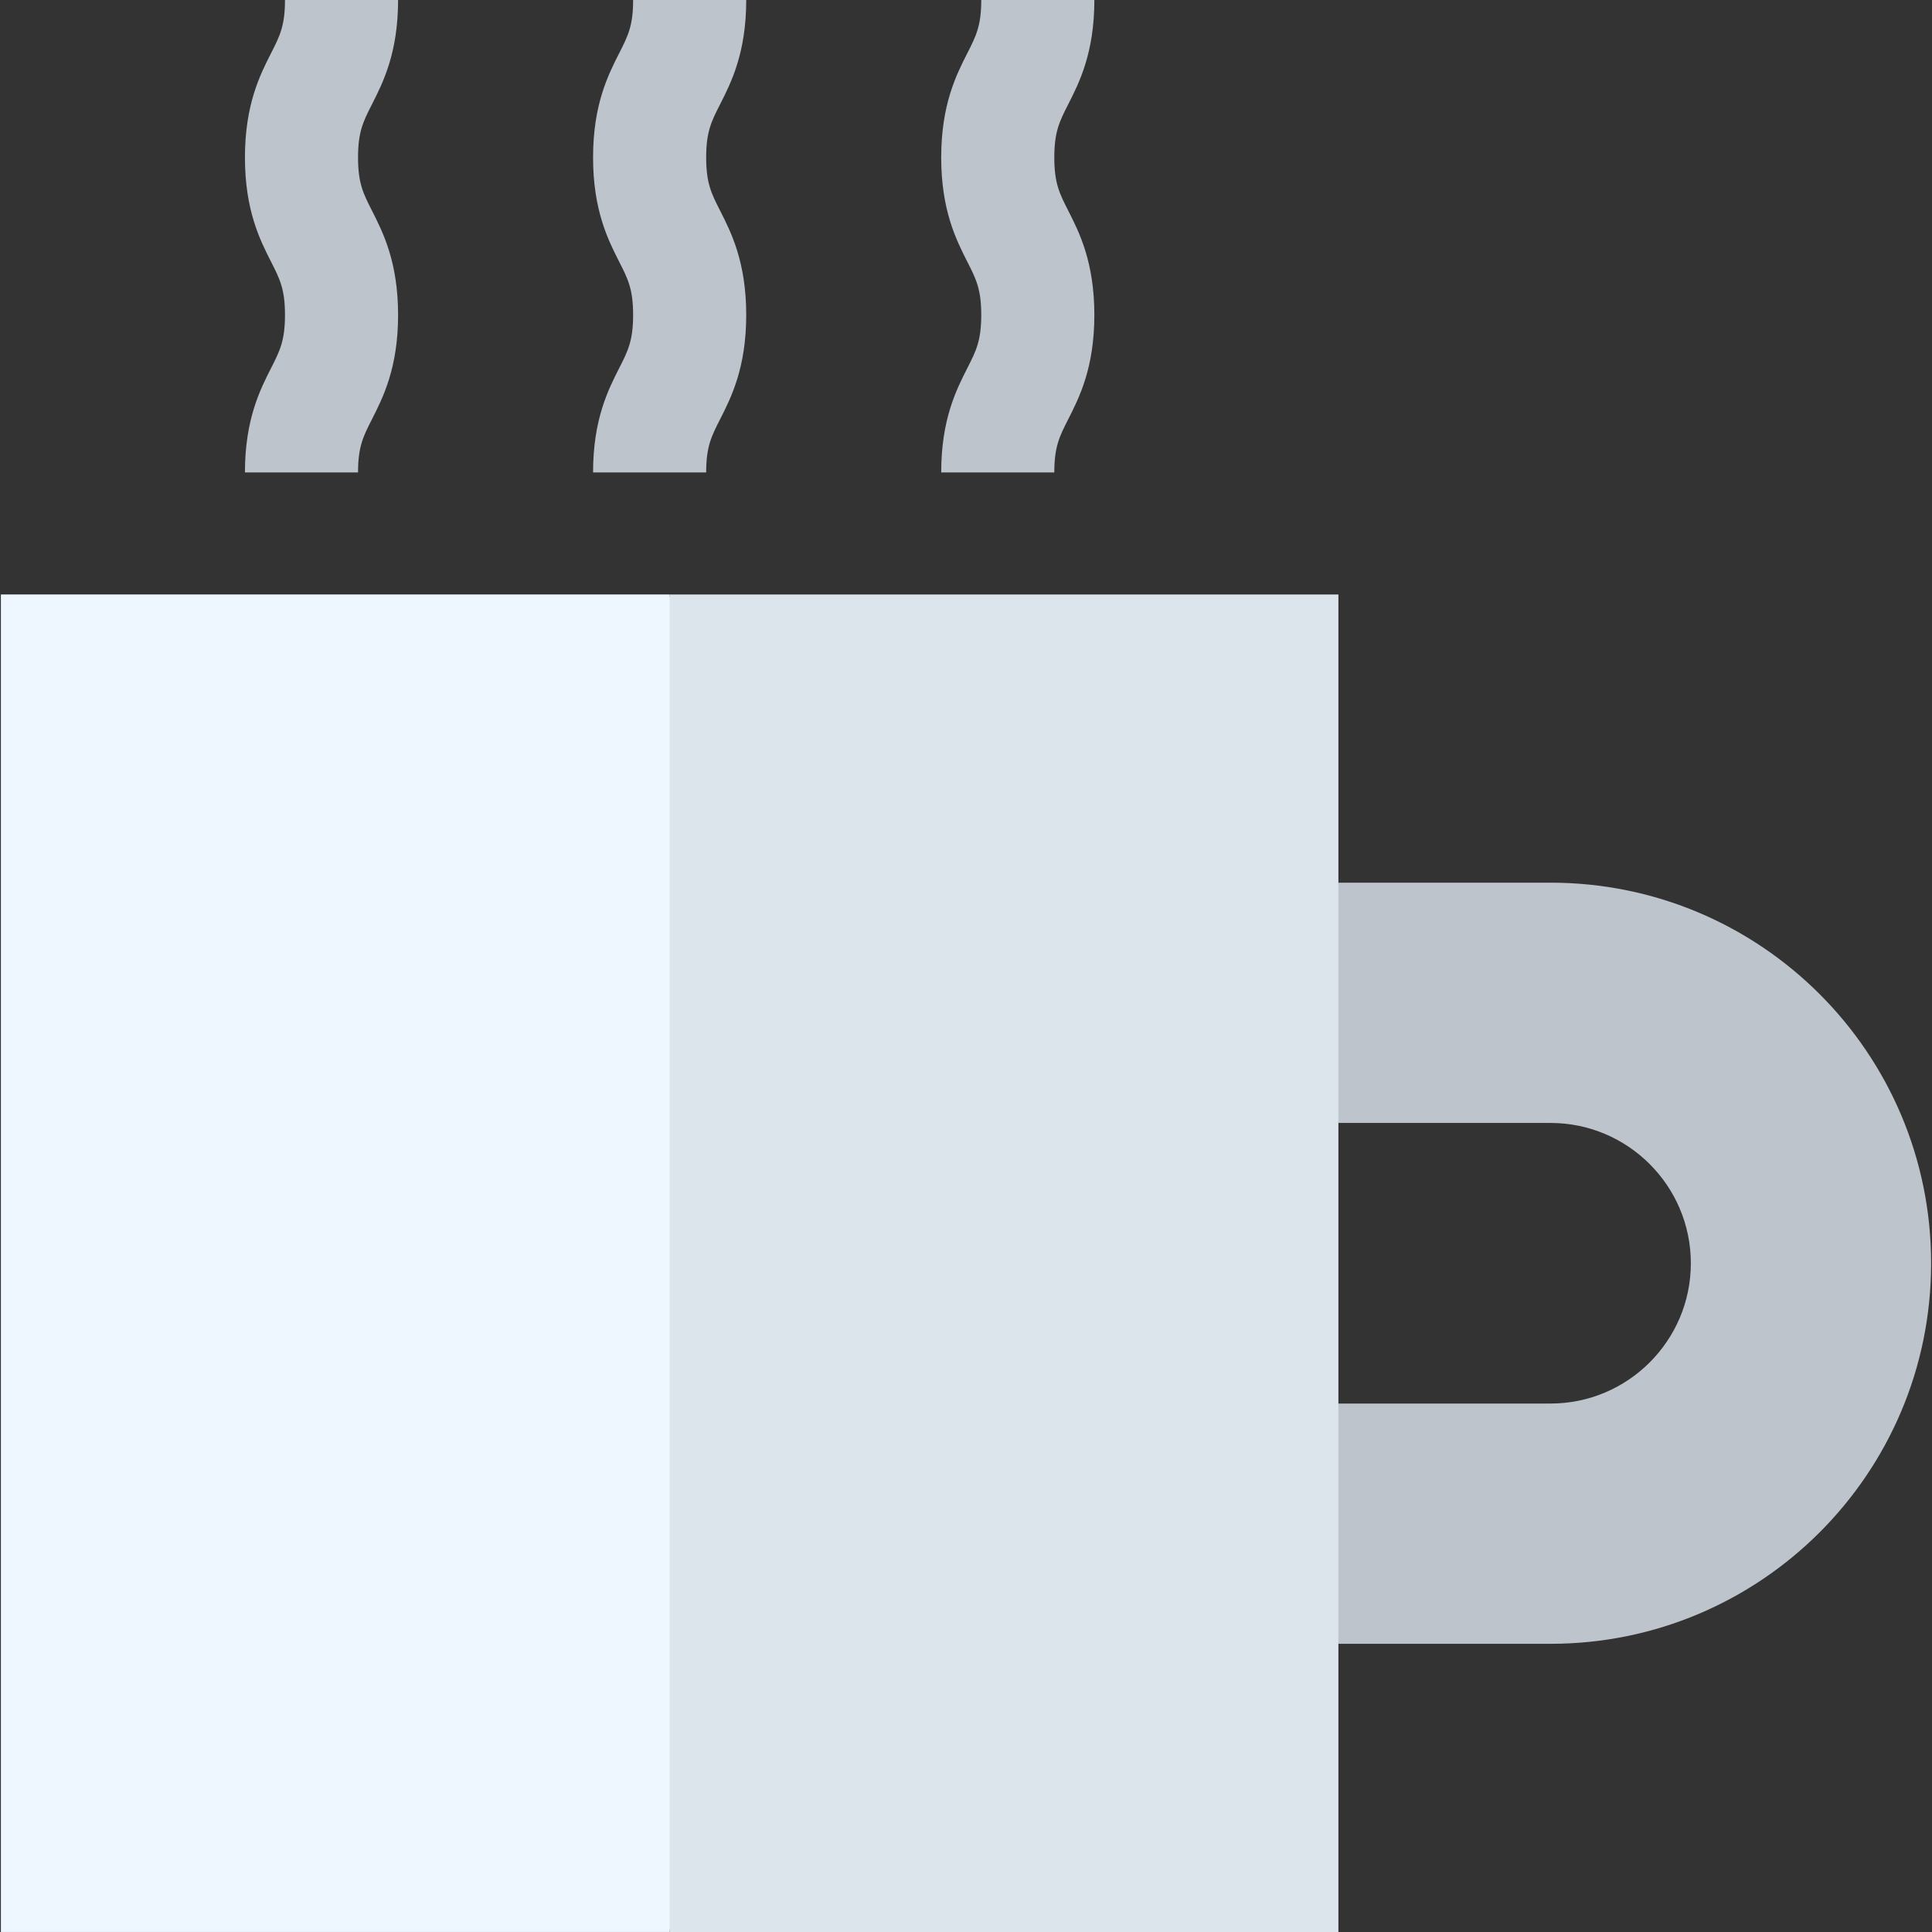 <?xml version="1.0" encoding="iso-8859-1"?>
<!-- Generator: Adobe Illustrator 19.0.0, SVG Export Plug-In . SVG Version: 6.00 Build 0)  -->
<svg version="1.1" id="Capa_1" xmlns="http://www.w3.org/2000/svg" xmlns:xlink="http://www.w3.org/1999/xlink" x="0px" y="0px"
	 viewBox="0 0 512.002 512.002" style="enable-background:new 0 0 512.002 512.002;" xml:space="preserve">
<rect x="0" y="0" width="512.002" height="512.002" fill="#333333" stroke="none"/>
<g>
	<path style="fill:#BDC4CB;" d="M354.693,435.628h56.22c55.7,0,100.855-45.154,100.855-100.855l0,0
		c0-55.7-45.154-100.855-100.855-100.855h-56.22l-19.998,29.846l19.998,33.831h56.22c20.5,0,37.179,16.679,37.179,37.179
		c0,20.5-16.679,37.179-37.179,37.179h-56.22l-19.998,33.679L354.693,435.628z"/>
	<path style="fill:#BDC4CB;" d="M94.884,125.2H64.912c0-14.025,4.008-21.907,6.934-27.662c2.294-4.51,3.679-7.231,3.679-14.074
		c0-6.842-1.385-9.563-3.679-14.073c-2.926-5.755-6.934-13.635-6.934-27.662c0-14.024,4.008-21.904,6.935-27.659
		c2.293-4.507,3.678-7.227,3.678-14.068h29.973c0,14.025-4.008,21.905-6.935,27.66c-2.293,4.509-3.678,7.229-3.678,14.069
		c0,6.843,1.385,9.564,3.679,14.074c2.926,5.755,6.934,13.635,6.934,27.661s-4.008,21.907-6.934,27.662
		C96.268,115.636,94.884,118.358,94.884,125.2z"/>
	<path style="fill:#BDC4CB;" d="M187.143,125.2h-29.973c0-14.025,4.008-21.907,6.934-27.662c2.294-4.51,3.679-7.231,3.679-14.074
		c0-6.842-1.385-9.563-3.679-14.073c-2.926-5.755-6.934-13.635-6.934-27.662c0-14.024,4.008-21.904,6.935-27.659
		c2.294-4.507,3.679-7.227,3.679-14.068h29.973c0,14.025-4.008,21.905-6.935,27.66c-2.293,4.509-3.678,7.229-3.678,14.069
		c0,6.843,1.385,9.564,3.679,14.074c2.926,5.755,6.934,13.635,6.934,27.661s-4.008,21.907-6.934,27.662
		C188.528,115.636,187.143,118.358,187.143,125.2z"/>
	<path style="fill:#BDC4CB;" d="M279.403,125.2H249.43c0-14.025,4.008-21.907,6.934-27.662c2.294-4.51,3.679-7.231,3.679-14.074
		c0-6.842-1.385-9.563-3.679-14.073c-2.926-5.755-6.934-13.635-6.934-27.662c0-14.024,4.008-21.904,6.935-27.659
		c2.293-4.509,3.678-7.229,3.678-14.07h29.973c0,14.025-4.008,21.905-6.935,27.66c-2.293,4.509-3.678,7.229-3.678,14.069
		c0,6.843,1.385,9.564,3.679,14.074c2.926,5.755,6.934,13.635,6.934,27.661s-4.008,21.907-6.934,27.662
		C280.788,115.636,279.403,118.358,279.403,125.2z"/>
</g>
<polygon style="fill:#DCE4EC;" points="354.693,157.542 177.464,157.542 157.466,334.773 177.464,512.002 354.693,512.002 "/>
<rect x="0.234" y="157.538" style="fill:#EEF6FF;" width="177.228" height="354.457"/>
<g>
</g>
<g>
</g>
<g>
</g>
<g>
</g>
<g>
</g>
<g>
</g>
<g>
</g>
<g>
</g>
<g>
</g>
<g>
</g>
<g>
</g>
<g>
</g>
<g>
</g>
<g>
</g>
<g>
</g>
</svg>
